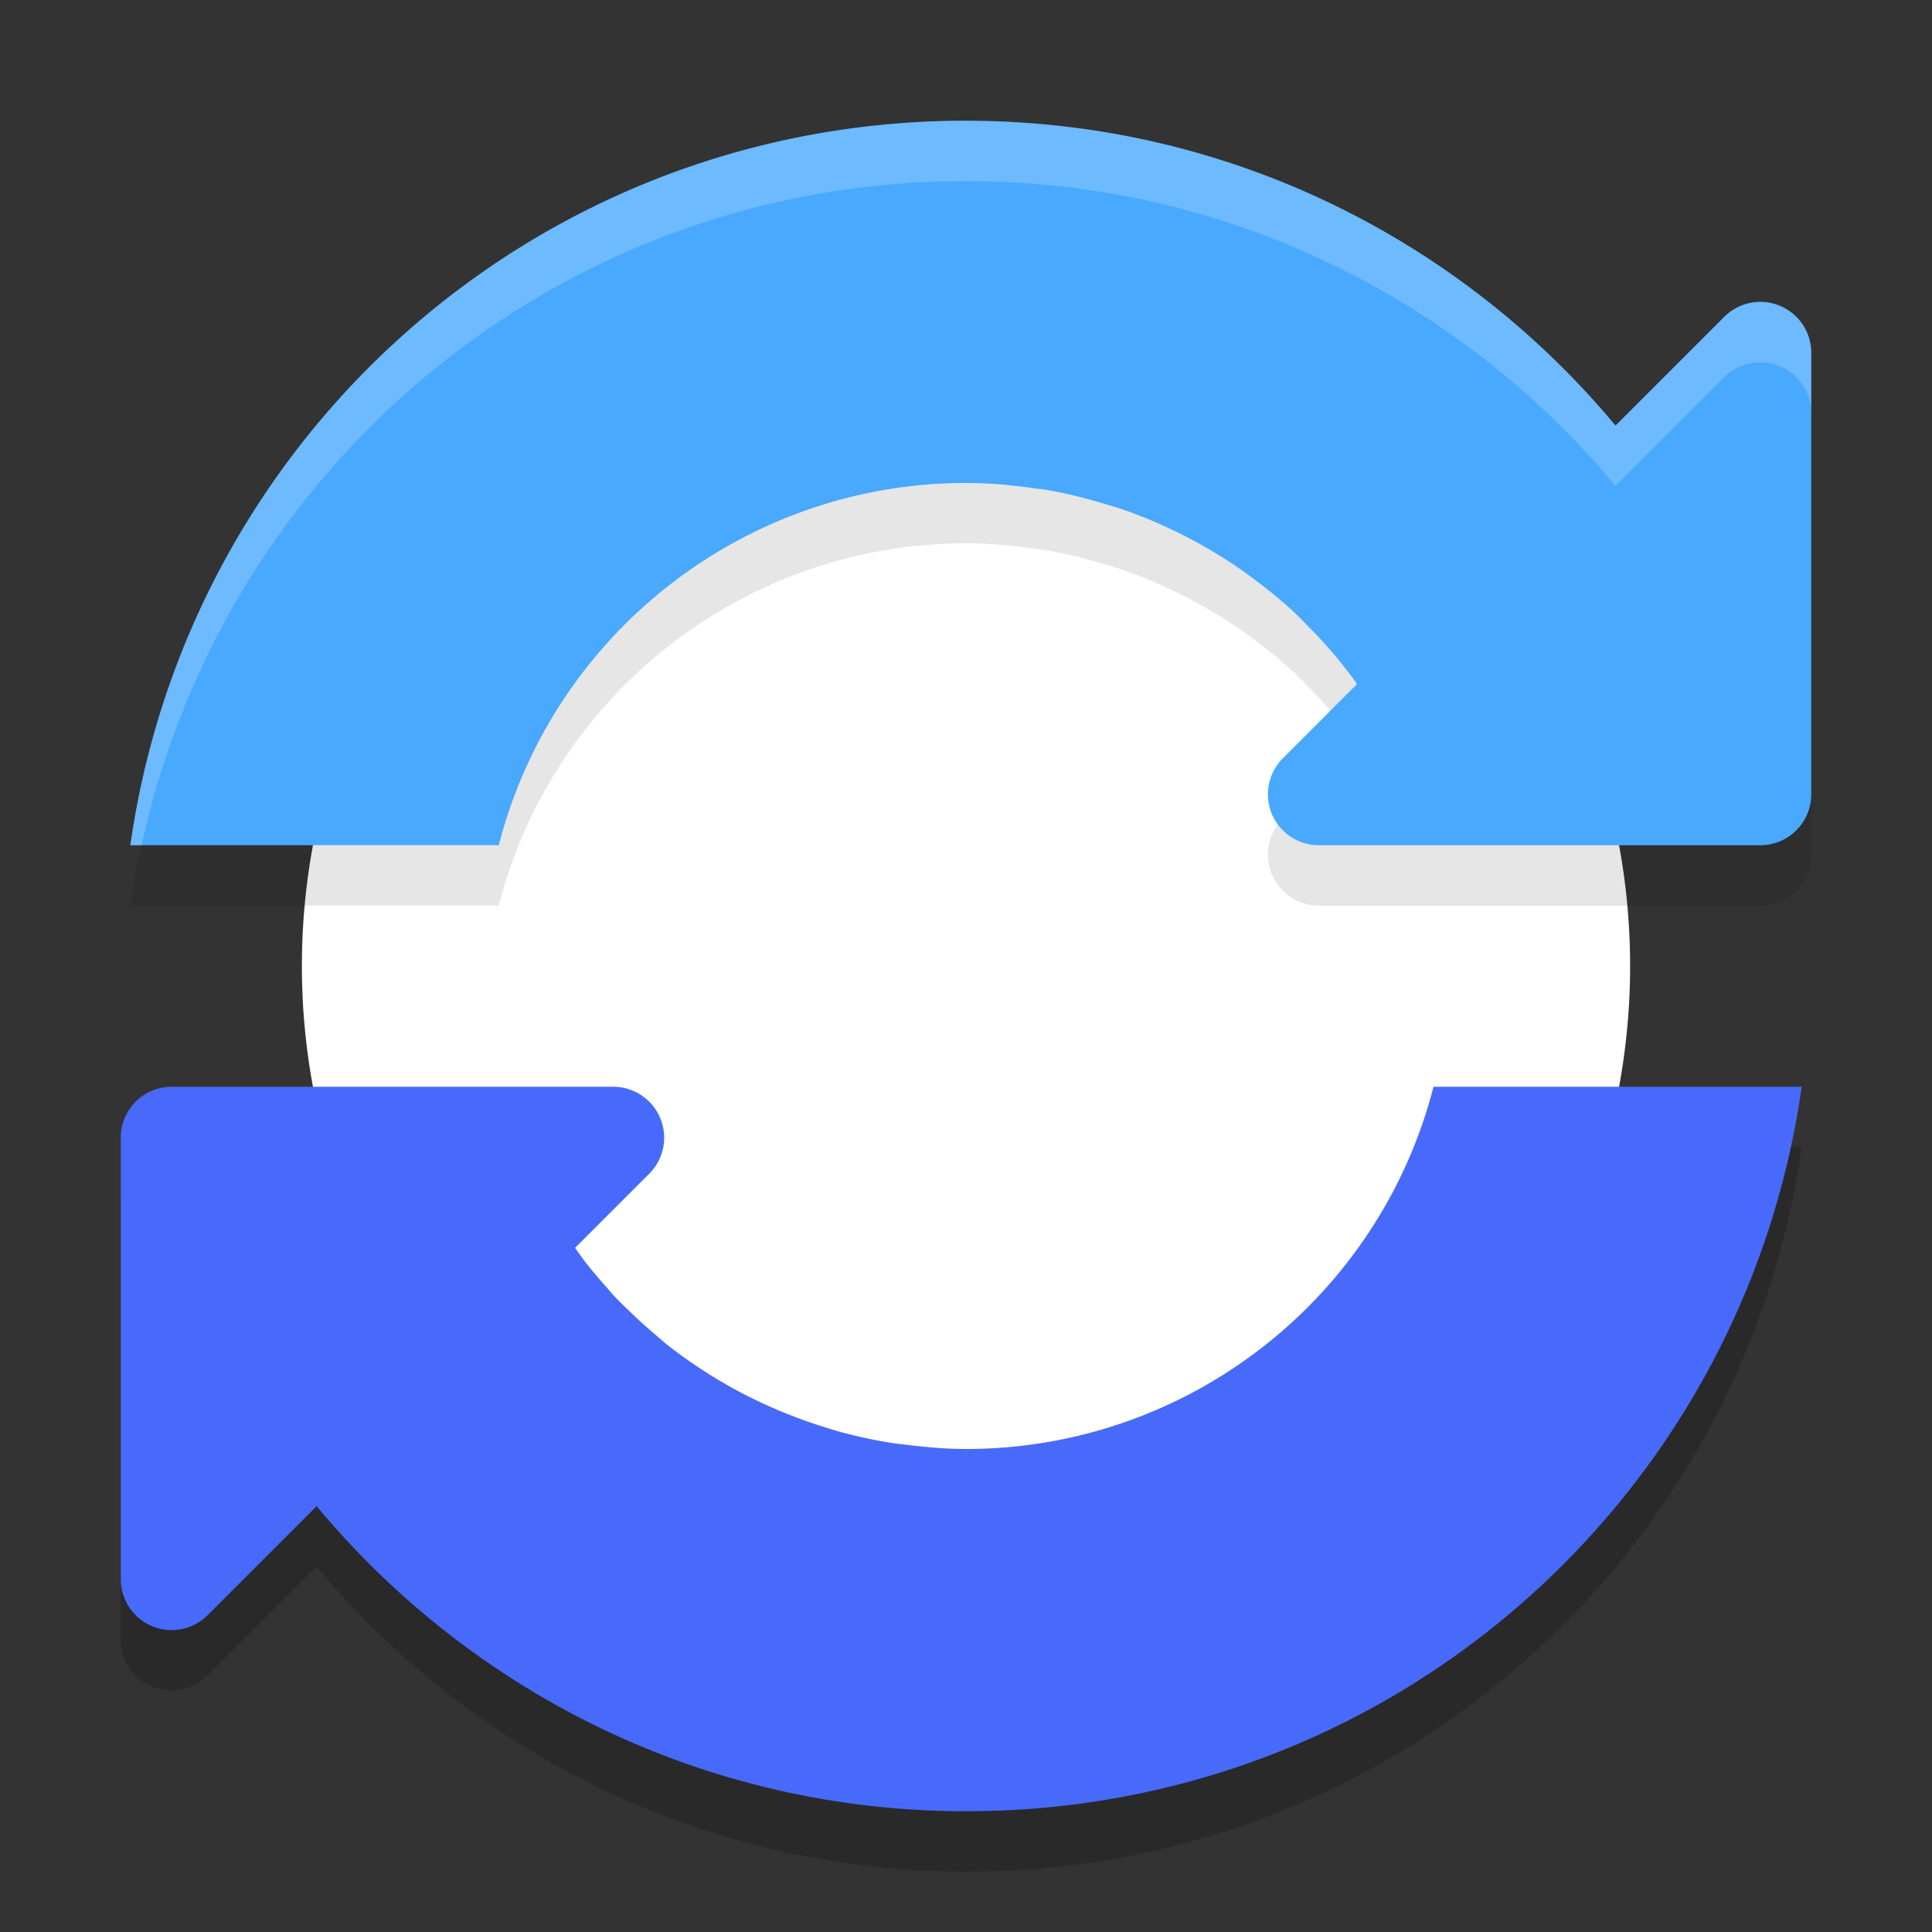 <svg height="32" width="32" xmlns="http://www.w3.org/2000/svg"><rect width="100%" height="100%" fill="#333333" stroke="none"/><path d="m29.842 19c-.967 6.799-6.767 12-13.842 12-4.327 0-8.188-1.969-10.756-5.053l-1.805 1.805a.844.844 0 0 1 -.607.248.844.844 0 0 1 -.832-.844v-7.312a.844.844 0 0 1  .844-.844h5.422 1.891a.844.844 0 0 1  .598 1.439l-1.23 1.23c.058.081.114.163.176.242.108.139.223.273.34.404.038.043.074.089.113.131.098.106.203.205.307.305.111.107.225.21.342.311.102.087.201.176.307.258.005.004.01.008.016.012.194.149.396.288.604.42.109.069.22.135.332.199.189.107.382.205.58.297.125.058.252.112.381.164.203.082.409.156.619.221.099.031.197.063.297.09.274.073.555.134.84.178.088.014.177.022.266.033.315.038.633.066.959.066 3.646-.003 6.829-2.47 7.74-6z" opacity=".2"/><circle cx="16" cy="16" fill="#fff" r="11"/><path d="m16 3c4.326 0 8.19 1.966 10.758 5.049l1.803-1.803a.844.844 0 0 1  .607-.246.844.844 0 0 1  .832.844v7.312a.844.844 0 0 1 -.844.844h-7.312a.844.844 0 0 1 -.598-1.439l1.229-1.229c-.011-.015-.018-.032-.029-.047-.106-.145-.215-.285-.33-.422-.146-.174-.299-.34-.459-.5-.085-.086-.169-.174-.258-.256-.208-.191-.43-.369-.658-.537-.099-.073-.2-.146-.303-.215-.238-.159-.484-.304-.738-.438-.105-.055-.211-.108-.318-.158-.271-.127-.549-.242-.836-.338-.09-.03-.182-.055-.273-.082-.316-.094-.638-.176-.969-.23-.054-.009-.11-.012-.164-.02-.373-.053-.751-.09-1.139-.09-3.646.003-6.829 2.47-7.74 6h-6.102c.967-6.799 6.767-12 13.842-12z" opacity=".1"/><path d="m16 2c4.326 0 8.19 1.966 10.758 5.049l1.803-1.803a.844.844 0 0 1  .607-.246.844.844 0 0 1  .832.844v7.312a.844.844 0 0 1 -.844.844h-7.312a.844.844 0 0 1 -.598-1.439l1.229-1.229c-.011-.015-.018-.032-.029-.047-.106-.145-.215-.285-.33-.422-.146-.174-.299-.34-.459-.5-.085-.086-.169-.174-.258-.256-.208-.191-.43-.369-.658-.537-.099-.073-.2-.146-.303-.215-.238-.159-.484-.304-.738-.438-.105-.055-.211-.108-.318-.158-.271-.127-.549-.242-.836-.338-.09-.03-.182-.055-.273-.082-.316-.094-.638-.176-.969-.23-.054-.009-.11-.012-.164-.02-.373-.053-.751-.09-1.139-.09-3.646.003-6.829 2.47-7.74 6h-6.102c.967-6.799 6.767-12 13.842-12z" fill="#48a9ff"/><path d="m29.842 18c-.967 6.799-6.767 12-13.842 12-4.327 0-8.188-1.969-10.756-5.053l-1.805 1.805a.844.844 0 0 1 -.607.248.844.844 0 0 1 -.832-.844v-7.312a.844.844 0 0 1  .844-.844h5.422 1.891a.844.844 0 0 1  .598 1.439l-1.23 1.23c.058.081.114.163.176.242.108.139.223.273.34.404.038.043.074.089.113.131.098.106.203.205.307.305.111.107.225.21.342.311.102.087.201.176.307.258.005.004.01.008.016.012.194.149.396.288.604.42.109.069.22.135.332.199.189.107.382.205.58.297.125.058.252.112.381.164.203.082.409.156.619.221.099.031.197.063.297.09.274.073.555.134.84.178.088.014.177.022.266.033.315.038.633.066.959.066 3.646-.003 6.829-2.47 7.74-6z" fill="#486afb"/><path d="m16 2c-7.075 0-12.875 5.201-13.842 12h .188c1.368-6.301 6.932-11 13.654-11 4.326 0 8.19 1.966 10.758 5.049l1.803-1.803c.161-.161.38-.249.607-.246.461.006.832.382.832.844v-1c-0-.461-.371-.837-.832-.844-.227-.003-.446.086-.607.246l-1.803 1.803c-2.568-3.083-6.432-5.049-10.758-5.049z" fill="#fff" opacity=".2"/></svg>
